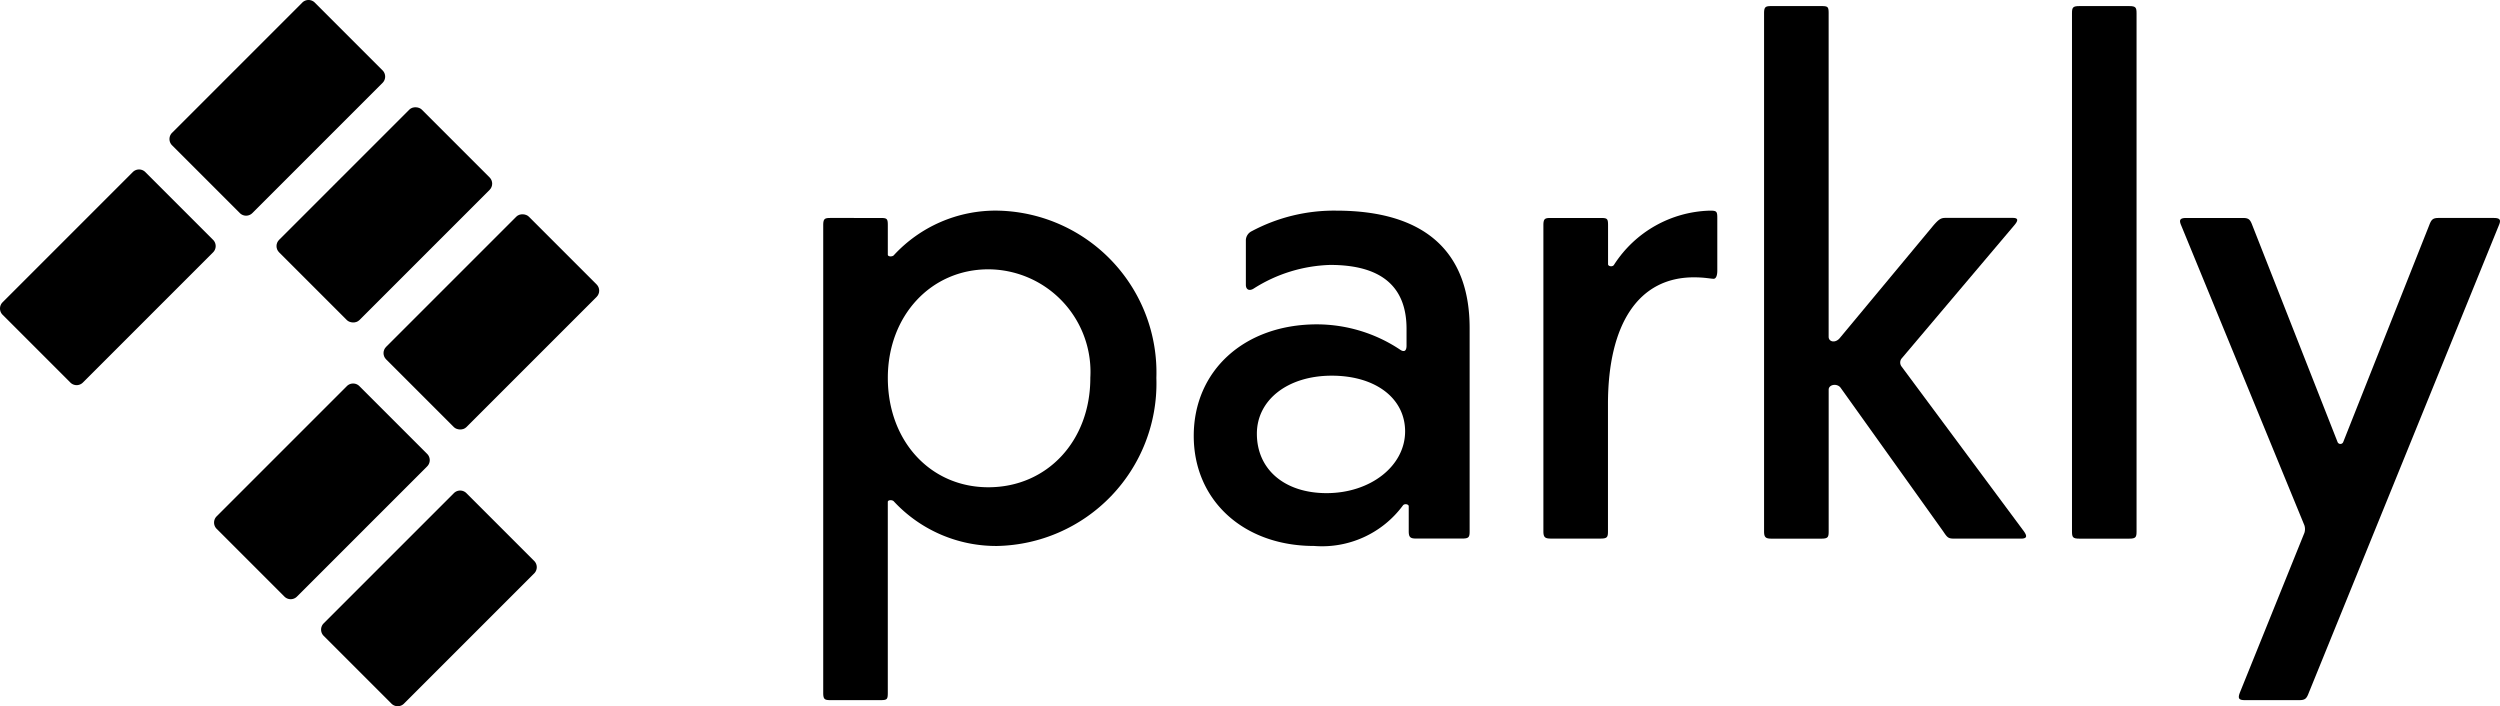 <svg xmlns="http://www.w3.org/2000/svg" width="177" height="50" viewBox="0 0 177 50"><path d="M70.796,14.917q-.099-.003-.198-.005a9.804,9.804,0,0,0-7.325,3.169c-.103.103-.416.103-.416-.052V15.952c0-.468-.052-.52-.519-.52H58.804c-.416,0-.52.052-.52.52V49.05c0,.467.105.519.52.519h3.533c.467,0,.519-.052.519-.519V35.538c0-.156.312-.156.416-.052a9.885,9.885,0,0,0,7.325,3.169,11.51,11.51,0,0,0,11.278-11.738q-.002-.08-.004-.159A11.464,11.464,0,0,0,70.796,14.917Zm6.399,11.84c.001,4.467-3.064,7.741-7.22,7.741-4.107-0-7.117-3.274-7.117-7.741,0-4.415,3.066-7.689,7.117-7.689a7.261,7.261,0,0,1,7.232,7.289Q77.206,26.558,77.194,26.758Z"/><path d="M94.598,14.913a12.38,12.38,0,0,0-5.975,1.455.732.732,0,0,0-.416.622v3.17c0,.363.26.467.571.259a10.639,10.639,0,0,1,5.403-1.662c3.585,0,5.402,1.506,5.402,4.52v1.195c0,.364-.156.467-.416.311a10.657,10.657,0,0,0-5.923-1.819c-5.143,0-8.727,3.274-8.727,7.897,0,4.572,3.533,7.793,8.52,7.793a7.118,7.118,0,0,0,6.286-2.863c.103-.156.415-.103.415.052v1.766c0,.416.105.52.52.52h3.272c.468,0,.52-.105.52-.52V23.225C104.049,17.77,100.822,14.913,94.598,14.913ZM93.92,34.914c-2.96-.001-4.933-1.664-4.933-4.208,0-2.39,2.182-4.108,5.299-4.108s5.196,1.611,5.196,3.948C99.477,32.992,97.036,34.913,93.92,34.914Z"/><path d="M121.066,14.913a8.33,8.33,0,0,0-6.8,3.845c-.103.156-.416.103-.416-.052V15.952c0-.468-.051-.52-.519-.52h-3.539c-.416,0-.52.052-.52.52V37.611c0,.416.105.52.52.52h3.533c.468,0,.519-.105.519-.52V28.623c0-5.715,2.183-8.988,6.079-8.988.779,0,1.195.103,1.403.103.156,0,.259-.207.259-.571V15.432C121.585,14.965,121.534,14.913,121.066,14.913Z"/><path d="M134.613,25.926a.472.472,0,0,1,0-.519l8.001-9.46c.311-.363.259-.52-.105-.52h-4.779c-.312,0-.468.105-.832.52l-6.651,8c-.311.365-.779.26-.779-.103V.95c0-.468-.051-.519-.519-.519h-3.533c-.416,0-.52.051-.52.519V37.616c0,.416.105.52.52.52h3.535c.468,0,.519-.105.519-.52V27.589c0-.363.571-.468.831-.156l7.273,10.182c.312.468.363.52.832.52h4.675c.416,0,.468-.157.209-.52Z"/><path d="M150.749.431h-3.533c-.467,0-.519.103-.519.519V37.616c0,.416.052.52.519.52h3.533c.468,0,.519-.105.519-.52V.95C151.268.534,151.217.431,150.749.431Z"/><path d="M176.558,15.432h-3.896c-.416,0-.519.105-.676.52l-6.078,15.325a.217.217,0,0,1-.416,0L159.466,15.952c-.156-.416-.26-.52-.676-.52h-4.001c-.467,0-.519.157-.363.52l8.728,21.248a.878.878,0,0,1,0,.52l-4.576,11.33c-.156.414-.051.519.363.519h3.845c.416,0,.519-.105.676-.519l13.456-33.094C177.078,15.588,177.026,15.432,176.558,15.432Z"/><path d="M23.849,38.346h13.039a.625.625,0,0,1,.625.625V45.759a.625.625,0,0,1-.625.625H23.849a.625.625,0,0,1-.625-.625V38.971a.625.625,0,0,1,.625-.625Z" transform="translate(-21.062 33.883) rotate(-45)"/><path d="M16.271,30.77h13.039a.625.625,0,0,1,.625.625v6.788a.625.625,0,0,1-.625.625H16.271a.625.625,0,0,1-.625-.625v-6.788a.625.625,0,0,1,.625-.625Z" transform="translate(-17.924 26.304) rotate(-45)"/><path d="M1.115,15.614h13.039a.625.625,0,0,1,.625.625V23.027a.625.625,0,0,1-.625.625H1.115a.625.625,0,0,1-.625-.625V16.239a.625.625,0,0,1,.625-.625Z" transform="translate(-11.646 11.149) rotate(-45)"/><rect x="27.644" y="18.771" width="14.289" height="8.038" rx="0.625" transform="translate(-5.926 31.274) rotate(-45)"/><rect x="20.067" y="11.194" width="14.289" height="8.038" rx="0.625" transform="translate(-2.787 23.697) rotate(-45)"/><path d="M13.114,3.616h13.039A.625.625,0,0,1,26.778,4.241v6.788a.625.625,0,0,1-.625.625h-13.039a.625.625,0,0,1-.625-.625V4.241a.625.625,0,0,1,.625-.625Z" transform="translate(0.352 16.119) rotate(-45)"/></svg>